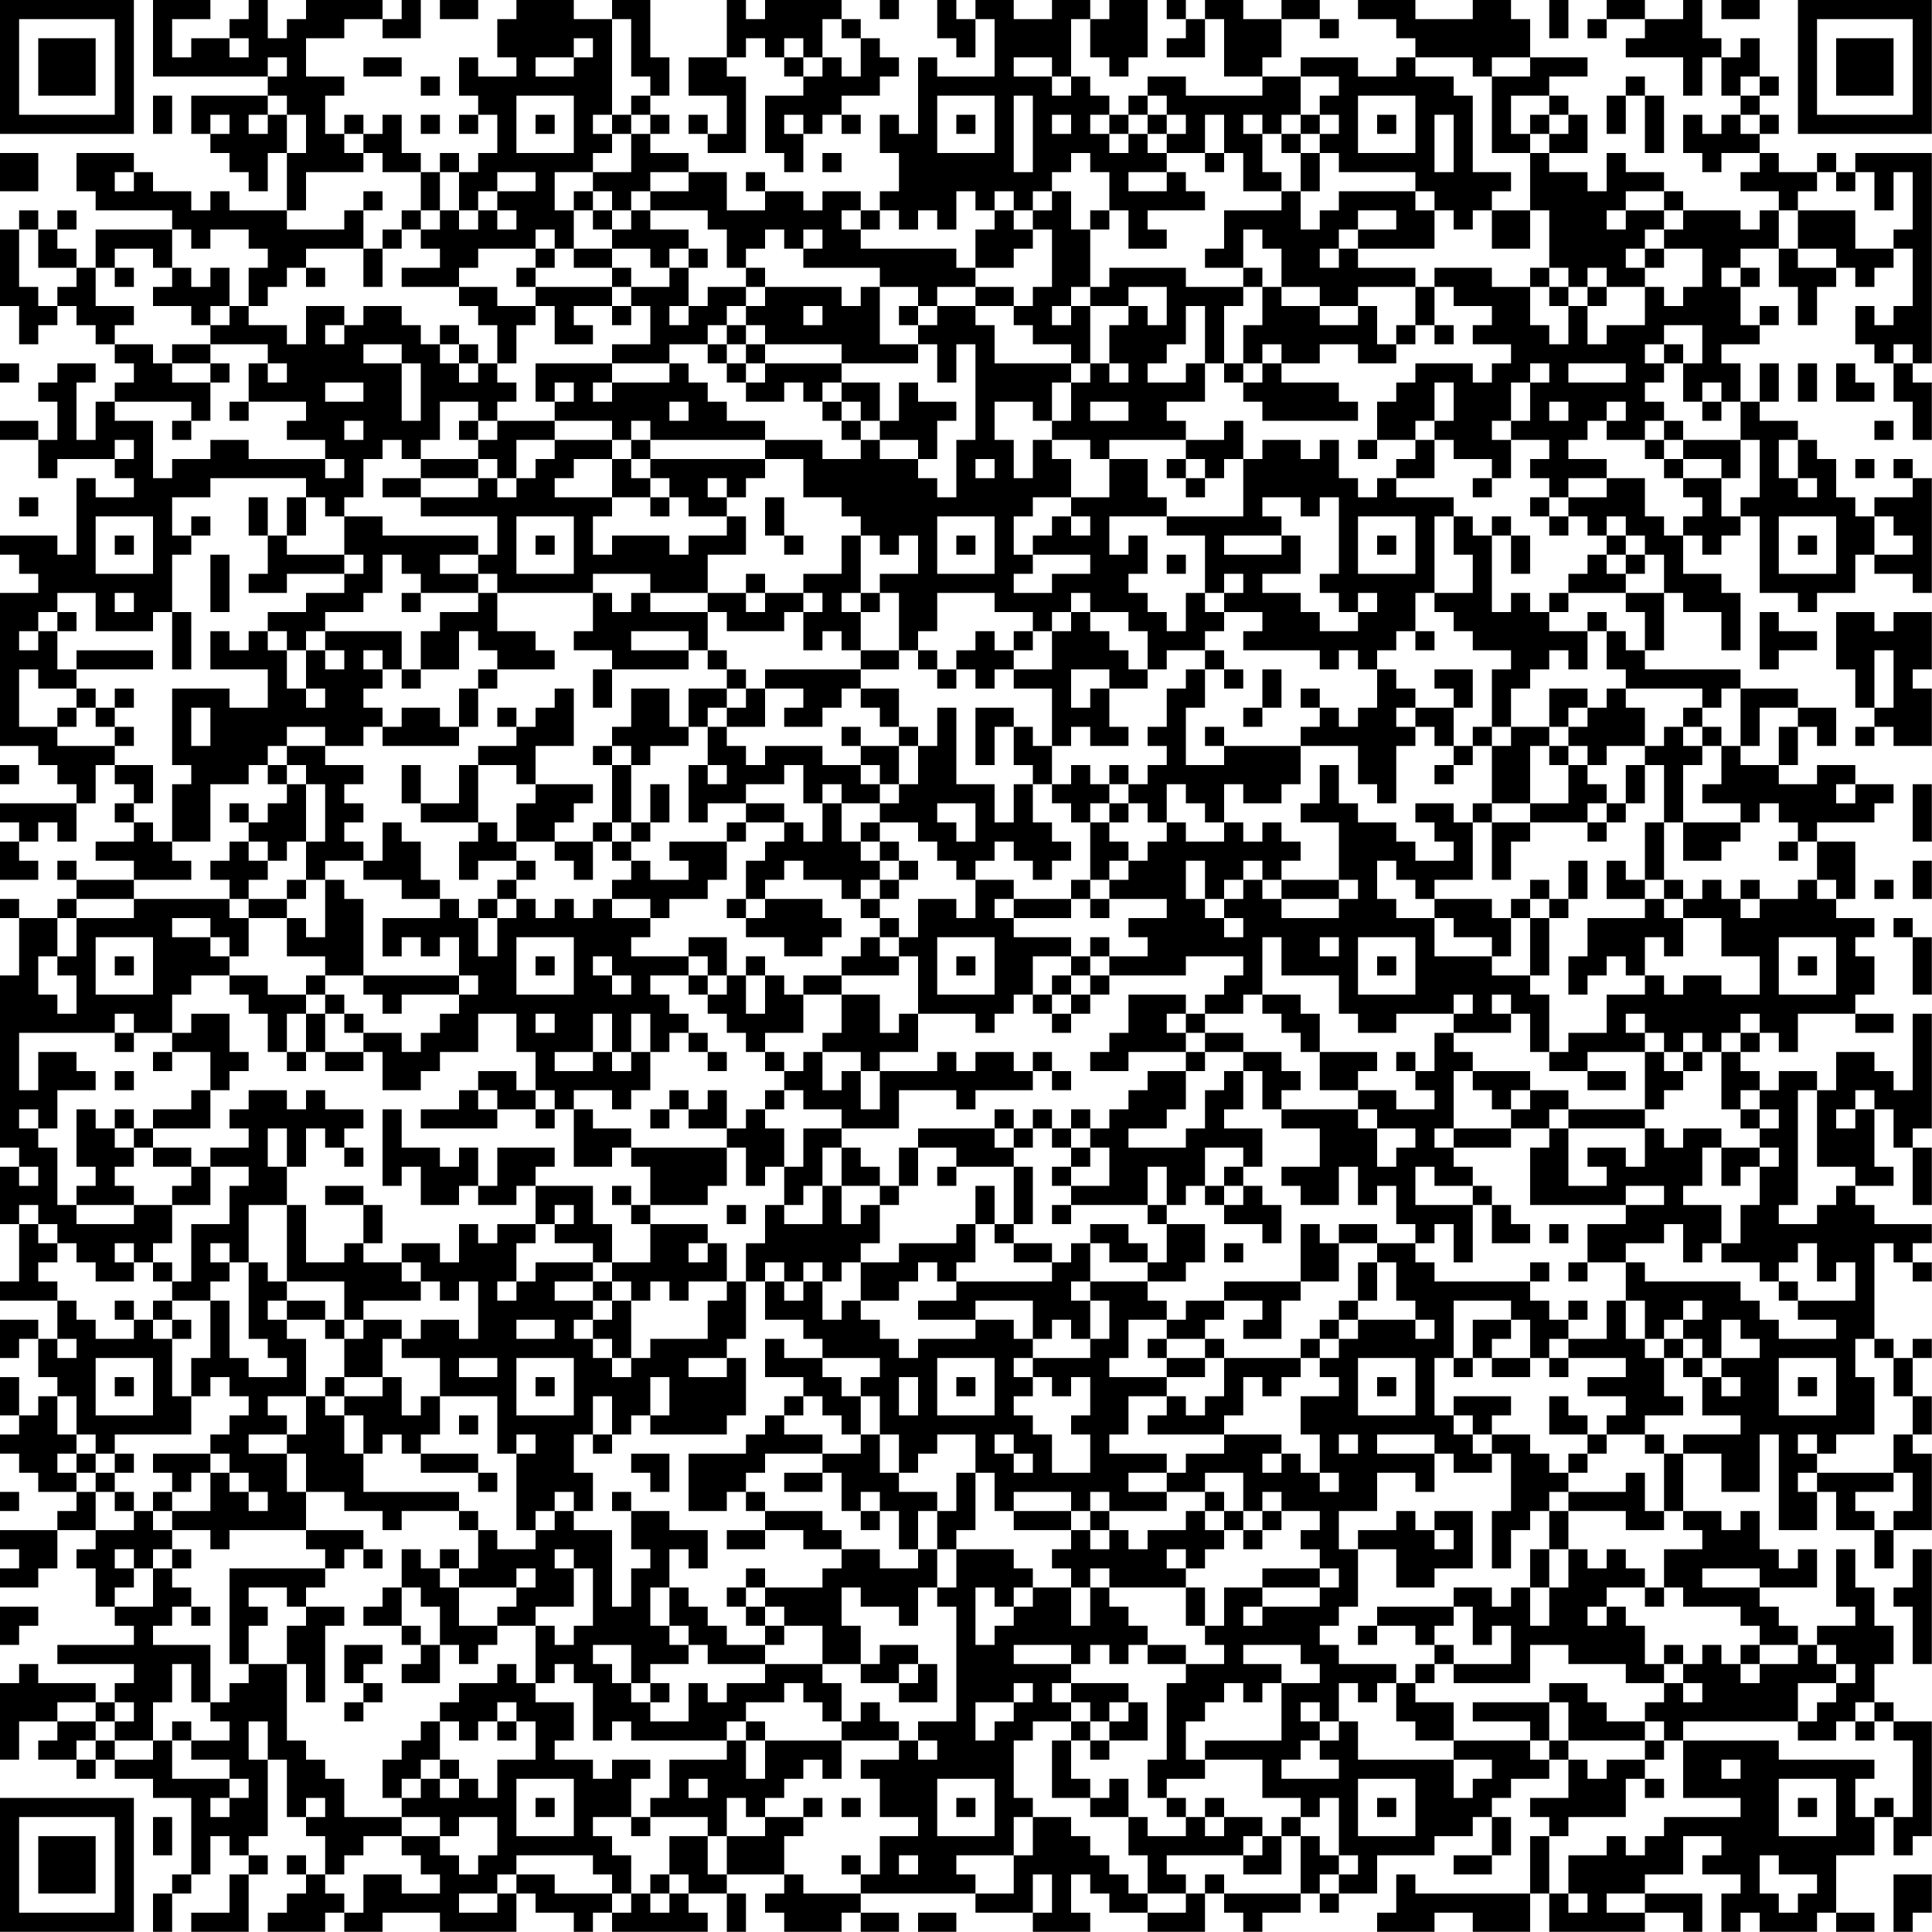 <?xml version="1.0" encoding="UTF-8"?>
<svg xmlns="http://www.w3.org/2000/svg" version="1.1" width="300" height="300" viewBox="0 0 300 300"><rect x="0" y="0" width="300" height="300" fill="#ffffff"/><g transform="scale(2.97)"><g transform="translate(0,0)"><path fill-rule="evenodd" d="M8 0L8 4L14 4L14 5L10 5L10 7L11 7L11 8L12 8L12 9L13 9L13 10L14 10L14 8L15 8L15 11L12 11L12 10L11 10L11 11L10 11L10 10L8 10L8 9L7 9L7 8L4 8L4 10L5 10L5 11L9 11L9 12L5 12L5 14L4 14L4 13L3 13L3 12L4 12L4 11L3 11L3 12L2 12L2 11L1 11L1 12L0 12L0 16L1 16L1 18L2 18L2 17L3 17L3 16L4 16L4 17L5 17L5 18L6 18L6 19L7 19L7 20L6 20L6 21L5 21L5 23L4 23L4 20L5 20L5 19L3 19L3 20L2 20L2 21L3 21L3 23L2 23L2 22L0 22L0 23L2 23L2 25L3 25L3 24L6 24L6 25L7 25L7 26L5 26L5 25L4 25L4 29L3 29L3 28L0 28L0 29L1 29L1 30L2 30L2 31L0 31L0 39L2 39L2 40L3 40L3 41L4 41L4 42L0 42L0 43L1 43L1 44L0 44L0 46L2 46L2 45L1 45L1 44L2 44L2 43L3 43L3 44L4 44L4 42L5 42L5 40L6 40L6 41L7 41L7 42L6 42L6 43L7 43L7 44L5 44L5 45L7 45L7 46L4 46L4 45L3 45L3 46L4 46L4 47L3 47L3 48L1 48L1 47L0 47L0 48L1 48L1 51L0 51L0 60L1 60L1 61L0 61L0 64L1 64L1 67L0 67L0 68L3 68L3 70L2 70L2 69L0 69L0 71L1 71L1 70L2 70L2 72L3 72L3 73L2 73L2 74L1 74L1 72L0 72L0 74L1 74L1 75L0 75L0 76L1 76L1 77L2 77L2 78L4 78L4 79L3 79L3 80L0 80L0 81L1 81L1 82L0 82L0 83L2 83L2 82L3 82L3 80L5 80L5 81L4 81L4 82L5 82L5 84L6 84L6 85L7 85L7 86L3 86L3 87L7 87L7 88L6 88L6 89L5 89L5 88L2 88L2 87L1 87L1 88L0 88L0 92L1 92L1 90L3 90L3 91L2 91L2 92L4 92L4 93L5 93L5 92L6 92L6 93L8 93L8 94L10 94L10 98L9 98L9 99L8 99L8 101L9 101L9 99L10 99L10 98L11 98L11 96L12 96L12 97L13 97L13 98L12 98L12 100L10 100L10 101L13 101L13 98L14 98L14 97L13 97L13 96L14 96L14 92L15 92L15 95L16 95L16 96L17 96L17 98L16 98L16 97L15 97L15 98L16 98L16 99L15 99L15 100L14 100L14 101L17 101L17 100L18 100L18 101L20 101L20 100L23 100L23 101L27 101L27 99L28 99L28 100L30 100L30 101L31 101L31 100L32 100L32 101L37 101L37 100L36 100L36 99L38 99L38 101L39 101L39 99L38 99L38 98L41 98L41 99L40 99L40 100L41 100L41 101L44 101L44 100L45 100L45 101L47 101L47 100L45 100L45 99L51 99L51 100L54 100L54 101L57 101L57 100L56 100L56 98L57 98L57 99L58 99L58 100L60 100L60 101L63 101L63 99L64 99L64 100L65 100L65 101L66 101L66 100L68 100L68 99L69 99L69 100L70 100L70 99L72 99L72 97L75 97L75 96L77 96L77 95L78 95L78 97L76 97L76 98L78 98L78 97L79 97L79 95L78 95L78 94L79 94L79 93L81 93L81 92L82 92L82 94L80 94L80 95L81 95L81 96L80 96L80 99L74 99L74 98L73 98L73 100L72 100L72 101L75 101L75 100L77 100L77 101L80 101L80 99L81 99L81 101L86 101L86 100L88 100L88 101L89 101L89 99L86 99L86 98L88 98L88 96L90 96L90 97L89 97L89 98L91 98L91 99L90 99L90 101L91 101L91 100L92 100L92 101L95 101L95 100L96 100L96 101L98 101L98 100L96 100L96 97L98 97L98 95L99 95L99 97L100 97L100 96L101 96L101 90L99 90L99 89L98 89L98 87L99 87L99 85L98 85L98 83L97 83L97 81L96 81L96 84L97 84L97 85L95 85L95 86L94 86L94 85L93 85L93 84L92 84L92 83L95 83L95 81L94 81L94 82L93 82L93 81L92 81L92 79L91 79L91 80L90 80L90 79L88 79L88 76L90 76L90 78L92 78L92 75L93 75L93 80L95 80L95 78L96 78L96 80L98 80L98 82L99 82L99 80L101 80L101 76L100 76L100 75L101 75L101 73L100 73L100 71L101 71L101 70L100 70L100 71L99 71L99 70L98 70L98 65L99 65L99 66L100 66L100 67L101 67L101 66L100 66L100 65L101 65L101 64L98 64L98 63L97 63L97 62L99 62L99 61L98 61L98 58L99 58L99 60L100 60L100 63L101 63L101 60L100 60L100 59L101 59L101 53L100 53L100 57L99 57L99 56L98 56L98 55L96 55L96 57L95 57L95 56L93 56L93 57L92 57L92 56L91 56L91 55L92 55L92 54L93 54L93 55L94 55L94 53L97 53L97 54L99 54L99 53L97 53L97 52L98 52L98 50L97 50L97 49L98 49L98 48L96 48L96 47L97 47L97 44L95 44L95 43L98 43L98 42L99 42L99 41L97 41L97 40L95 40L95 41L93 41L93 40L94 40L94 38L95 38L95 39L96 39L96 37L94 37L94 36L91 36L91 35L86 35L86 34L87 34L87 31L88 31L88 32L90 32L90 34L91 34L91 31L90 31L90 30L88 30L88 28L89 28L89 29L90 29L90 28L91 28L91 27L92 27L92 31L94 31L94 32L95 32L95 31L97 31L97 29L98 29L98 30L100 30L100 31L101 31L101 25L100 25L100 24L99 24L99 25L100 25L100 26L98 26L98 27L97 27L97 26L96 26L96 24L95 24L95 23L94 23L94 22L92 22L92 21L93 21L93 19L92 19L92 21L91 21L91 19L90 19L90 18L92 18L92 17L93 17L93 16L92 16L92 17L91 17L91 15L92 15L92 14L91 14L91 13L93 13L93 15L94 15L94 17L95 17L95 15L96 15L96 14L97 14L97 15L98 15L98 14L99 14L99 13L100 13L100 16L99 16L99 17L98 17L98 16L97 16L97 18L98 18L98 19L99 19L99 21L100 21L100 23L101 23L101 20L100 20L100 19L101 19L101 8L97 8L97 9L96 9L96 8L95 8L95 9L93 9L93 8L92 8L92 7L93 7L93 6L92 6L92 5L93 5L93 4L92 4L92 2L91 2L91 3L90 3L90 2L89 2L89 0L88 0L88 1L86 1L86 0L84 0L84 1L83 1L83 2L84 2L84 1L86 1L86 2L85 2L85 3L88 3L88 5L89 5L89 3L90 3L90 5L91 5L91 6L90 6L90 7L89 7L89 6L88 6L88 8L89 8L89 9L90 9L90 8L92 8L92 9L91 9L91 10L93 10L93 11L92 11L92 12L91 12L91 11L88 11L88 10L87 10L87 9L85 9L85 8L84 8L84 10L83 10L83 9L81 9L81 8L83 8L83 6L82 6L82 5L81 5L81 4L83 4L83 3L80 3L80 1L79 1L79 0L77 0L77 1L74 1L74 0L71 0L71 1L73 1L73 2L74 2L74 3L73 3L73 4L71 4L71 3L68 3L68 4L66 4L66 3L67 3L67 1L69 1L69 2L70 2L70 1L69 1L69 0L67 0L67 1L65 1L65 0L63 0L63 1L62 1L62 0L61 0L61 1L62 1L62 2L61 2L61 3L63 3L63 1L64 1L64 4L66 4L66 5L62 5L62 4L60 4L60 5L59 5L59 6L58 6L58 5L57 5L57 4L56 4L56 1L57 1L57 3L58 3L58 4L59 4L59 3L60 3L60 0L58 0L58 1L57 1L57 0L55 0L55 1L53 1L53 0L51 0L51 1L50 1L50 0L49 0L49 2L50 2L50 3L51 3L51 1L52 1L52 4L49 4L49 3L48 3L48 7L47 7L47 6L46 6L46 8L47 8L47 10L46 10L46 11L45 11L45 10L43 10L43 11L42 11L42 10L40 10L40 9L39 9L39 10L40 10L40 11L38 11L38 9L36 9L36 8L34 8L34 7L35 7L35 6L34 6L34 5L35 5L35 3L34 3L34 0L32 0L32 1L30 1L30 0L27 0L27 1L26 1L26 3L27 3L27 4L25 4L25 3L24 3L24 5L25 5L25 6L24 6L24 7L25 7L25 6L26 6L26 8L25 8L25 9L24 9L24 8L23 8L23 9L22 9L22 8L21 8L21 6L20 6L20 7L19 7L19 6L18 6L18 7L17 7L17 5L18 5L18 4L16 4L16 2L18 2L18 1L20 1L20 2L22 2L22 0L21 0L21 1L20 1L20 0L16 0L16 1L15 1L15 2L14 2L14 0L13 0L13 1L12 1L12 2L10 2L10 3L9 3L9 1L11 1L11 0ZM23 0L23 1L25 1L25 0ZM38 0L38 3L36 3L36 5L38 5L38 7L37 7L37 6L36 6L36 7L37 7L37 8L39 8L39 4L38 4L38 3L39 3L39 2L40 2L40 3L41 3L41 4L42 4L42 5L40 5L40 8L41 8L41 9L42 9L42 7L43 7L43 6L44 6L44 7L45 7L45 6L44 6L44 5L46 5L46 4L47 4L47 3L46 3L46 2L45 2L45 1L44 1L44 0L40 0L40 1L39 1L39 0ZM46 0L46 1L47 1L47 0ZM81 0L81 2L82 2L82 0ZM90 0L90 1L92 1L92 0ZM32 1L32 6L31 6L31 7L32 7L32 8L31 8L31 9L29 9L29 11L30 11L30 13L29 13L29 12L28 12L28 13L25 13L25 14L24 14L24 15L21 15L21 14L23 14L23 13L22 13L22 12L23 12L23 11L24 11L24 12L25 12L25 11L26 11L26 12L27 12L27 11L26 11L26 10L28 10L28 9L26 9L26 10L25 10L25 11L24 11L24 9L23 9L23 11L22 11L22 9L20 9L20 8L19 8L19 7L18 7L18 8L19 8L19 9L16 9L16 11L15 11L15 12L18 12L18 11L19 11L19 13L16 13L16 14L15 14L15 15L14 15L14 16L13 16L13 14L14 14L14 13L13 13L13 12L11 12L11 13L10 13L10 12L9 12L9 14L8 14L8 13L6 13L6 14L5 14L5 16L7 16L7 17L6 17L6 18L8 18L8 19L9 19L9 20L11 20L11 22L10 22L10 21L6 21L6 22L8 22L8 25L9 25L9 24L11 24L11 23L13 23L13 24L17 24L17 25L18 25L18 24L17 24L17 23L15 23L15 22L16 22L16 21L13 21L13 19L14 19L14 20L15 20L15 19L14 19L14 18L11 18L11 17L12 17L12 16L13 16L13 17L15 17L15 18L16 18L16 16L18 16L18 17L17 17L17 18L18 18L18 17L19 17L19 16L21 16L21 17L22 17L22 18L23 18L23 19L24 19L24 20L25 20L25 19L26 19L26 20L27 20L27 21L26 21L26 22L25 22L25 21L23 21L23 23L22 23L22 24L21 24L21 23L20 23L20 24L19 24L19 26L18 26L18 27L17 27L17 26L16 26L16 25L11 25L11 26L9 26L9 28L10 28L10 29L9 29L9 32L8 32L8 33L5 33L5 31L3 31L3 32L2 32L2 33L1 33L1 34L2 34L2 33L3 33L3 35L4 35L4 36L2 36L2 35L1 35L1 38L3 38L3 39L6 39L6 40L8 40L8 42L7 42L7 43L8 43L8 44L9 44L9 45L10 45L10 46L7 46L7 47L4 47L4 48L3 48L3 50L2 50L2 52L3 52L3 53L4 53L4 51L3 51L3 50L4 50L4 48L7 48L7 47L12 47L12 48L13 48L13 50L12 50L12 49L11 49L11 48L9 48L9 49L11 49L11 50L12 50L12 51L10 51L10 52L9 52L9 54L7 54L7 53L6 53L6 54L1 54L1 57L2 57L2 55L4 55L4 56L5 56L5 57L3 57L3 59L2 59L2 58L1 58L1 59L2 59L2 60L3 60L3 63L4 63L4 64L7 64L7 63L9 63L9 65L8 65L8 66L7 66L7 65L6 65L6 66L7 66L7 67L5 67L5 66L4 66L4 65L3 65L3 64L2 64L2 63L1 63L1 64L2 64L2 65L3 65L3 66L2 66L2 67L3 67L3 68L4 68L4 69L5 69L5 70L7 70L7 69L8 69L8 70L9 70L9 73L10 73L10 75L6 75L6 76L5 76L5 75L4 75L4 73L3 73L3 75L4 75L4 76L3 76L3 77L4 77L4 78L5 78L5 80L7 80L7 79L8 79L8 80L9 80L9 81L8 81L8 82L7 82L7 81L6 81L6 82L7 82L7 83L6 83L6 84L8 84L8 82L9 82L9 83L10 83L10 84L9 84L9 85L8 85L8 86L11 86L11 89L10 89L10 87L9 87L9 89L8 89L8 91L6 91L6 90L7 90L7 89L6 89L6 90L5 90L5 89L3 89L3 90L5 90L5 91L4 91L4 92L5 92L5 91L6 91L6 92L8 92L8 91L9 91L9 93L12 93L12 94L11 94L11 95L12 95L12 94L13 94L13 93L12 93L12 92L10 92L10 91L12 91L12 90L11 90L11 89L12 89L12 88L13 88L13 87L15 87L15 91L16 91L16 92L17 92L17 93L18 93L18 95L21 95L21 96L19 96L19 97L18 97L18 98L17 98L17 99L18 99L18 100L19 100L19 98L21 98L21 99L23 99L23 98L22 98L22 97L21 97L21 96L23 96L23 97L24 97L24 98L25 98L25 97L26 97L26 95L24 95L24 96L23 96L23 95L21 95L21 94L22 94L22 93L23 93L23 94L24 94L24 93L25 93L25 94L26 94L26 92L28 92L28 90L27 90L27 89L26 89L26 90L25 90L25 91L24 91L24 90L23 90L23 89L24 89L24 88L26 88L26 87L27 87L27 88L28 88L28 89L30 89L30 91L29 91L29 92L31 92L31 93L32 93L32 92L34 92L34 93L33 93L33 95L31 95L31 96L32 96L32 97L33 97L33 99L32 99L32 98L31 98L31 97L27 97L27 98L26 98L26 99L24 99L24 100L26 100L26 99L27 99L27 98L29 98L29 99L32 99L32 100L33 100L33 99L34 99L34 100L35 100L35 99L36 99L36 98L35 98L35 96L37 96L37 98L38 98L38 96L40 96L40 95L42 95L42 96L41 96L41 98L42 98L42 99L45 99L45 98L46 98L46 96L48 96L48 95L46 95L46 93L45 93L45 92L47 92L47 91L48 91L48 92L49 92L49 91L48 91L48 90L50 90L50 84L49 84L49 83L50 83L50 81L53 81L53 82L54 82L54 83L53 83L53 84L52 84L52 83L51 83L51 86L52 86L52 85L53 85L53 84L54 84L54 83L56 83L56 85L57 85L57 83L58 83L58 84L59 84L59 85L60 85L60 86L59 86L59 87L58 87L58 86L57 86L57 87L56 87L56 86L53 86L53 87L56 87L56 88L55 88L55 89L56 89L56 90L54 90L54 91L53 91L53 94L54 94L54 95L53 95L53 97L50 97L50 98L51 98L51 99L53 99L53 97L54 97L54 95L56 95L56 96L57 96L57 97L58 97L58 98L59 98L59 99L60 99L60 100L62 100L62 99L63 99L63 98L64 98L64 99L68 99L68 96L69 96L69 97L70 97L70 98L69 98L69 99L70 99L70 98L71 98L71 97L70 97L70 94L69 94L69 95L68 95L68 94L66 94L66 92L63 92L63 91L67 91L67 88L69 88L69 87L68 87L68 86L65 86L65 87L67 87L67 88L66 88L66 89L65 89L65 88L64 88L64 89L63 89L63 90L62 90L62 92L63 92L63 93L61 93L61 94L60 94L60 92L61 92L61 88L62 88L62 87L64 87L64 86L63 86L63 85L64 85L64 83L66 83L66 84L65 84L65 85L66 85L66 84L69 84L69 83L70 83L70 82L69 82L69 81L68 81L68 80L69 80L69 79L67 79L67 78L66 78L66 79L65 79L65 77L63 77L63 78L61 78L61 77L62 77L62 76L64 76L64 75L67 75L67 76L66 76L66 77L67 77L67 76L68 76L68 77L69 77L69 78L70 78L70 77L69 77L69 75L68 75L68 73L70 73L70 72L69 72L69 71L70 71L70 70L71 70L71 69L74 69L74 70L75 70L75 69L74 69L74 68L73 68L73 66L72 66L72 65L74 65L74 66L75 66L75 67L80 67L80 68L81 68L81 69L82 69L82 70L81 70L81 71L80 71L80 69L79 69L79 68L76 68L76 71L75 71L75 74L76 74L76 75L77 75L77 76L78 76L78 77L76 77L76 76L75 76L75 75L72 75L72 76L75 76L75 78L74 78L74 77L72 77L72 79L70 79L70 81L71 81L71 84L70 84L70 85L69 85L69 86L70 86L70 87L73 87L73 88L72 88L72 89L71 89L71 88L70 88L70 90L69 90L69 89L68 89L68 90L69 90L69 91L68 91L68 92L67 92L67 93L70 93L70 92L69 92L69 91L70 91L70 90L71 90L71 92L76 92L76 94L77 94L77 93L78 93L78 92L76 92L76 91L80 91L80 92L81 92L81 91L82 91L82 92L83 92L83 93L84 93L84 92L86 92L86 93L85 93L85 95L82 95L82 96L81 96L81 99L82 99L82 100L83 100L83 99L82 99L82 97L84 97L84 96L85 96L85 97L86 97L86 96L87 96L87 95L91 95L91 94L88 94L88 91L93 91L93 92L98 92L98 93L97 93L97 95L98 95L98 94L99 94L99 95L100 95L100 91L99 91L99 90L98 90L98 89L97 89L97 90L96 90L96 91L94 91L94 90L95 90L95 89L96 89L96 88L97 88L97 87L96 87L96 86L95 86L95 87L96 87L96 88L94 88L94 90L88 90L88 91L87 91L87 90L86 90L86 89L87 89L87 88L88 88L88 89L89 89L89 88L88 88L88 87L89 87L89 86L90 86L90 87L91 87L91 88L92 88L92 87L94 87L94 86L92 86L92 85L91 85L91 84L88 84L88 83L87 83L87 81L89 81L89 80L88 80L88 79L87 79L87 76L88 76L88 75L91 75L91 74L89 74L89 72L90 72L90 73L91 73L91 72L90 72L90 71L92 71L92 70L91 70L91 69L90 69L90 71L89 71L89 70L88 70L88 69L89 69L89 68L88 68L88 69L87 69L87 70L86 70L86 68L85 68L85 66L86 66L86 67L91 67L91 68L92 68L92 69L93 69L93 70L96 70L96 69L94 69L94 68L97 68L97 66L96 66L96 67L95 67L95 65L94 65L94 66L93 66L93 67L92 67L92 66L90 66L90 65L91 65L91 63L92 63L92 61L93 61L93 60L92 60L92 59L93 59L93 58L92 58L92 57L91 57L91 58L90 58L90 55L91 55L91 54L92 54L92 53L91 53L91 54L90 54L90 55L89 55L89 54L88 54L88 55L87 55L87 54L86 54L86 53L85 53L85 54L86 54L86 55L83 55L83 56L81 56L81 55L82 55L82 54L84 54L84 52L86 52L86 51L87 51L87 52L88 52L88 51L90 51L90 52L92 52L92 50L90 50L90 48L88 48L88 47L89 47L89 46L90 46L90 47L91 47L91 48L92 48L92 47L94 47L94 46L95 46L95 47L96 47L96 46L95 46L95 44L94 44L94 43L93 43L93 42L92 42L92 43L91 43L91 42L89 42L89 41L90 41L90 39L91 39L91 40L93 40L93 38L94 38L94 37L92 37L92 39L91 39L91 36L90 36L90 37L89 37L89 36L85 36L85 35L84 35L84 33L85 33L85 34L86 34L86 32L85 32L85 31L87 31L87 29L86 29L86 28L85 28L85 27L84 27L84 28L83 28L83 27L82 27L82 26L84 26L84 25L86 25L86 27L87 27L87 28L88 28L88 27L89 27L89 26L88 26L88 25L90 25L90 27L91 27L91 26L92 26L92 23L91 23L91 21L90 21L90 20L89 20L89 21L88 21L88 19L89 19L89 17L87 17L87 18L86 18L86 19L87 19L87 20L86 20L86 21L87 21L87 22L86 22L86 23L84 23L84 22L85 22L85 21L84 21L84 22L83 22L83 23L82 23L82 24L84 24L84 25L82 25L82 26L81 26L81 25L80 25L80 24L81 24L81 23L79 23L79 22L80 22L80 20L81 20L81 19L80 19L80 20L79 20L79 22L78 22L78 23L79 23L79 25L78 25L78 24L76 24L76 23L75 23L75 22L76 22L76 20L75 20L75 22L74 22L74 23L72 23L72 21L73 21L73 20L74 20L74 19L77 19L77 20L78 20L78 19L79 19L79 18L77 18L77 17L78 17L78 16L76 16L76 15L75 15L75 14L78 14L78 15L80 15L80 17L81 17L81 18L82 18L82 16L83 16L83 18L84 18L84 17L86 17L86 15L87 15L87 16L88 16L88 15L89 15L89 13L87 13L87 12L88 12L88 11L87 11L87 10L85 10L85 11L84 11L84 12L85 12L85 11L87 11L87 12L86 12L86 13L85 13L85 14L86 14L86 15L84 15L84 14L83 14L83 15L82 15L82 14L81 14L81 11L80 11L80 8L81 8L81 7L82 7L82 6L81 6L81 5L79 5L79 7L80 7L80 8L78 8L78 4L80 4L80 3L78 3L78 4L77 4L77 3L74 3L74 4L76 4L76 5L77 5L77 9L79 9L79 10L78 10L78 11L77 11L77 12L76 12L76 11L75 11L75 10L74 10L74 9L70 9L70 8L69 8L69 7L70 7L70 6L69 6L69 5L70 5L70 4L68 4L68 6L67 6L67 7L66 7L66 6L65 6L65 7L66 7L66 9L67 9L67 10L65 10L65 8L64 8L64 6L63 6L63 8L61 8L61 7L62 7L62 6L61 6L61 5L60 5L60 6L59 6L59 7L58 7L58 6L57 6L57 7L58 7L58 8L59 8L59 7L60 7L60 8L61 8L61 9L59 9L59 10L61 10L61 9L62 9L62 10L63 10L63 11L60 11L60 12L61 12L61 13L59 13L59 11L58 11L58 9L57 9L57 8L56 8L56 9L55 9L55 10L54 10L54 11L53 11L53 10L52 10L52 11L51 11L51 10L50 10L50 12L49 12L49 11L48 11L48 12L47 12L47 11L46 11L46 12L45 12L45 11L44 11L44 12L45 12L45 13L50 13L50 14L51 14L51 15L49 15L49 16L48 16L48 15L46 15L46 14L42 14L42 13L43 13L43 12L42 12L42 13L41 13L41 12L40 12L40 13L39 13L39 14L38 14L38 12L37 12L37 11L34 11L34 10L36 10L36 9L34 9L34 10L33 10L33 11L32 11L32 10L31 10L31 9L33 9L33 7L34 7L34 6L33 6L33 5L34 5L34 4L33 4L33 1ZM43 1L43 3L42 3L42 2L41 2L41 3L42 3L42 4L43 4L43 3L44 3L44 4L45 4L45 2L44 2L44 1ZM12 2L12 3L13 3L13 2ZM30 2L30 3L28 3L28 4L30 4L30 3L31 3L31 2ZM14 3L14 4L15 4L15 3ZM19 3L19 4L21 4L21 3ZM53 3L53 4L55 4L55 5L56 5L56 4L55 4L55 3ZM22 4L22 5L23 5L23 4ZM85 4L85 5L84 5L84 7L85 7L85 5L86 5L86 8L87 8L87 5L86 5L86 4ZM91 4L91 5L92 5L92 4ZM8 5L8 7L9 7L9 5ZM14 5L14 6L13 6L13 7L14 7L14 6L15 6L15 8L16 8L16 6L15 6L15 5ZM27 5L27 8L30 8L30 5ZM49 5L49 8L52 8L52 5ZM53 5L53 9L54 9L54 5ZM71 5L71 8L74 8L74 5ZM11 6L11 7L12 7L12 6ZM22 6L22 7L23 7L23 6ZM28 6L28 7L29 7L29 6ZM32 6L32 7L33 7L33 6ZM41 6L41 7L42 7L42 6ZM50 6L50 7L51 7L51 6ZM55 6L55 7L56 7L56 6ZM60 6L60 7L61 7L61 6ZM68 6L68 7L67 7L67 8L68 8L68 10L67 10L67 11L64 11L64 13L63 13L63 14L65 14L65 15L62 15L62 14L58 14L58 15L57 15L57 12L58 12L58 11L57 11L57 12L56 12L56 10L55 10L55 11L54 11L54 12L53 12L53 11L52 11L52 12L51 12L51 14L53 14L53 13L54 13L54 12L55 12L55 15L54 15L54 16L53 16L53 15L51 15L51 16L49 16L49 17L48 17L48 16L47 16L47 17L48 17L48 18L46 18L46 15L45 15L45 16L44 16L44 15L40 15L40 14L39 14L39 15L37 15L37 16L36 16L36 14L37 14L37 13L36 13L36 12L34 12L34 11L33 11L33 12L32 12L32 11L31 11L31 10L30 10L30 11L31 11L31 12L32 12L32 13L30 13L30 14L32 14L32 15L28 15L28 14L29 14L29 13L28 13L28 14L27 14L27 15L28 15L28 16L26 16L26 15L24 15L24 16L25 16L25 17L26 17L26 19L27 19L27 17L28 17L28 16L29 16L29 18L31 18L31 17L30 17L30 16L32 16L32 17L33 17L33 16L34 16L34 18L32 18L32 19L28 19L28 21L29 21L29 22L26 22L26 23L25 23L25 22L24 22L24 23L25 23L25 24L22 24L22 25L20 25L20 26L22 26L22 27L26 27L26 29L25 29L25 28L20 28L20 27L18 27L18 29L15 29L15 28L16 28L16 26L15 26L15 28L14 28L14 26L13 26L13 28L14 28L14 30L13 30L13 31L15 31L15 30L18 30L18 31L16 31L16 32L14 32L14 33L13 33L13 34L12 34L12 33L11 33L11 35L14 35L14 37L12 37L12 36L9 36L9 40L10 40L10 41L9 41L9 44L11 44L11 41L13 41L13 40L14 40L14 41L15 41L15 42L14 42L14 43L13 43L13 42L12 42L12 43L13 43L13 44L12 44L12 45L11 45L11 46L12 46L12 47L13 47L13 48L15 48L15 50L17 50L17 51L16 51L16 52L14 52L14 51L12 51L12 52L13 52L13 53L14 53L14 55L15 55L15 56L16 56L16 55L17 55L17 56L19 56L19 55L20 55L20 57L22 57L22 56L23 56L23 55L25 55L25 53L27 53L27 55L28 55L28 57L27 57L27 56L25 56L25 57L24 57L24 58L22 58L22 59L26 59L26 58L28 58L28 59L29 59L29 58L30 58L30 61L32 61L32 60L33 60L33 61L34 61L34 63L33 63L33 62L32 62L32 63L33 63L33 64L34 64L34 66L32 66L32 64L31 64L31 62L28 62L28 61L29 61L29 60L26 60L26 62L25 62L25 60L24 60L24 61L23 61L23 60L21 60L21 58L20 58L20 62L21 62L21 61L22 61L22 63L24 63L24 62L25 62L25 63L27 63L27 62L28 62L28 64L26 64L26 65L25 65L25 64L24 64L24 66L23 66L23 65L21 65L21 66L19 66L19 65L20 65L20 63L19 63L19 62L17 62L17 63L19 63L19 65L18 65L18 66L16 66L16 63L15 63L15 61L16 61L16 59L17 59L17 60L18 60L18 61L19 61L19 60L18 60L18 59L19 59L19 58L17 58L17 57L16 57L16 58L15 58L15 57L13 57L13 58L12 58L12 59L13 59L13 60L11 60L11 61L10 61L10 60L8 60L8 59L11 59L11 57L12 57L12 56L13 56L13 55L12 55L12 53L10 53L10 54L9 54L9 55L8 55L8 56L9 56L9 55L11 55L11 57L10 57L10 58L8 58L8 59L7 59L7 58L6 58L6 59L5 59L5 58L4 58L4 61L5 61L5 62L4 62L4 63L7 63L7 62L6 62L6 61L7 61L7 60L8 60L8 61L10 61L10 62L9 62L9 63L11 63L11 61L13 61L13 62L12 62L12 64L10 64L10 67L9 67L9 66L8 66L8 67L9 67L9 68L8 68L8 69L9 69L9 70L10 70L10 69L9 69L9 68L11 68L11 71L10 71L10 73L11 73L11 72L12 72L12 73L13 73L13 74L12 74L12 75L11 75L11 76L8 76L8 77L9 77L9 78L8 78L8 79L9 79L9 80L11 80L11 81L12 81L12 80L16 80L16 81L17 81L17 82L12 82L12 87L13 87L13 85L14 85L14 84L13 84L13 83L15 83L15 84L16 84L16 85L15 85L15 87L16 87L16 89L17 89L17 85L18 85L18 84L16 84L16 83L17 83L17 82L18 82L18 81L19 81L19 82L20 82L20 81L19 81L19 80L16 80L16 78L18 78L18 79L20 79L20 80L21 80L21 79L24 79L24 80L25 80L25 82L24 82L24 81L23 81L23 82L22 82L22 81L21 81L21 83L20 83L20 84L19 84L19 85L21 85L21 86L22 86L22 87L21 87L21 88L23 88L23 86L24 86L24 87L25 87L25 86L26 86L26 85L28 85L28 88L29 88L29 87L30 87L30 88L31 88L31 91L32 91L32 90L33 90L33 91L38 91L38 92L35 92L35 94L34 94L34 95L33 95L33 96L34 96L34 95L37 95L37 96L38 96L38 94L39 94L39 95L40 95L40 94L41 94L41 93L42 93L42 92L43 92L43 93L44 93L44 91L47 91L47 90L46 90L46 89L45 89L45 90L44 90L44 88L43 88L43 87L45 87L45 88L47 88L47 89L49 89L49 87L48 87L48 86L46 86L46 87L45 87L45 85L44 85L44 83L45 83L45 84L47 84L47 85L48 85L48 83L49 83L49 81L50 81L50 80L51 80L51 77L52 77L52 79L53 79L53 80L56 80L56 81L55 81L55 82L56 82L56 83L57 83L57 82L58 82L58 83L62 83L62 85L63 85L63 83L62 83L62 82L63 82L63 81L64 81L64 80L65 80L65 81L66 81L66 80L67 80L67 79L66 79L66 80L65 80L65 79L64 79L64 78L63 78L63 79L62 79L62 80L60 80L60 81L59 81L59 80L58 80L58 79L61 79L61 78L59 78L59 77L61 77L61 76L58 76L58 75L59 75L59 73L61 73L61 74L60 74L60 75L64 75L64 74L65 74L65 72L66 72L66 73L67 73L67 72L68 72L68 71L69 71L69 70L70 70L70 69L71 69L71 68L72 68L72 66L71 66L71 68L70 68L70 69L69 69L69 70L68 70L68 71L64 71L64 70L63 70L63 69L64 69L64 68L66 68L66 69L65 69L65 70L67 70L67 68L68 68L68 67L70 67L70 65L72 65L72 64L70 64L70 65L69 65L69 64L68 64L68 67L64 67L64 68L62 68L62 69L61 69L61 68L60 68L60 67L62 67L62 66L63 66L63 64L61 64L61 63L62 63L62 62L63 62L63 63L64 63L64 64L66 64L66 65L67 65L67 63L66 63L66 62L65 62L65 61L66 61L66 59L64 59L64 58L65 58L65 56L66 56L66 58L67 58L67 59L69 59L69 61L67 61L67 62L68 62L68 63L70 63L70 61L71 61L71 63L72 63L72 62L73 62L73 64L74 64L74 65L75 65L75 64L76 64L76 66L77 66L77 63L78 63L78 65L80 65L80 64L79 64L79 63L78 63L78 62L77 62L77 61L76 61L76 60L79 60L79 59L81 59L81 60L80 60L80 63L85 63L85 64L83 64L83 66L82 66L82 67L83 67L83 66L85 66L85 65L87 65L87 64L88 64L88 66L89 66L89 65L90 65L90 63L88 63L88 62L89 62L89 60L90 60L90 62L91 62L91 61L92 61L92 60L90 60L90 59L88 59L88 60L87 60L87 59L86 59L86 58L87 58L87 57L88 57L88 56L89 56L89 55L88 55L88 56L87 56L87 55L86 55L86 58L82 58L82 57L80 57L80 56L77 56L77 55L76 55L76 54L79 54L79 53L80 53L80 55L81 55L81 52L80 52L80 51L81 51L81 48L82 48L82 47L83 47L83 45L82 45L82 47L81 47L81 46L80 46L80 47L79 47L79 48L78 48L78 47L75 47L75 46L77 46L77 43L78 43L78 46L79 46L79 44L80 44L80 43L83 43L83 44L84 44L84 43L85 43L85 42L86 42L86 40L87 40L87 43L86 43L86 46L85 46L85 45L84 45L84 47L86 47L86 48L83 48L83 50L82 50L82 52L83 52L83 51L84 51L84 50L85 50L85 51L86 51L86 49L87 49L87 50L88 50L88 48L87 48L87 47L88 47L88 46L87 46L87 43L88 43L88 45L90 45L90 44L91 44L91 43L88 43L88 40L89 40L89 39L90 39L90 38L89 38L89 37L88 37L88 38L87 38L87 39L86 39L86 37L85 37L85 36L84 36L84 37L83 37L83 36L81 36L81 38L79 38L79 36L80 36L80 35L81 35L81 34L82 34L82 35L83 35L83 33L84 33L84 32L83 32L83 33L81 33L81 32L82 32L82 31L85 31L85 30L86 30L86 29L85 29L85 28L84 28L84 29L83 29L83 30L82 30L82 31L81 31L81 32L80 32L80 31L79 31L79 32L78 32L78 28L79 28L79 30L80 30L80 28L79 28L79 27L78 27L78 28L77 28L77 27L76 27L76 26L73 26L73 25L75 25L75 23L74 23L74 24L73 24L73 25L72 25L72 26L71 26L71 25L70 25L70 23L69 23L69 24L68 24L68 23L66 23L66 24L65 24L65 22L64 22L64 23L62 23L62 22L61 22L61 21L63 21L63 19L64 19L64 20L65 20L65 21L66 21L66 22L71 22L71 21L70 21L70 20L67 20L67 19L69 19L69 18L71 18L71 19L73 19L73 18L74 18L74 17L75 17L75 18L76 18L76 17L75 17L75 15L74 15L74 14L71 14L71 13L75 13L75 11L74 11L74 10L70 10L70 11L69 11L69 12L68 12L68 10L69 10L69 8L68 8L68 7L69 7L69 6ZM72 6L72 7L73 7L73 6ZM75 6L75 9L76 9L76 6ZM80 6L80 7L81 7L81 6ZM91 6L91 7L92 7L92 6ZM0 8L0 10L2 10L2 8ZM43 8L43 9L44 9L44 8ZM63 8L63 9L64 9L64 8ZM6 9L6 10L7 10L7 9ZM95 9L95 10L94 10L94 11L93 11L93 13L94 13L94 14L96 14L96 13L94 13L94 11L97 11L97 13L99 13L99 12L100 12L100 9L99 9L99 11L98 11L98 9L97 9L97 10L96 10L96 9ZM19 10L19 11L20 11L20 10ZM21 11L21 12L20 12L20 13L19 13L19 15L20 15L20 13L21 13L21 12L22 12L22 11ZM71 11L71 12L70 12L70 13L69 13L69 14L70 14L70 13L71 13L71 12L73 12L73 11ZM78 11L78 13L80 13L80 11ZM1 12L1 15L2 15L2 16L3 16L3 15L4 15L4 14L2 14L2 12ZM65 12L65 14L66 14L66 15L65 15L65 16L64 16L64 19L65 19L65 20L66 20L66 19L67 19L67 18L66 18L66 19L65 19L65 17L66 17L66 15L67 15L67 16L69 16L69 17L71 17L71 16L72 16L72 18L73 18L73 17L74 17L74 15L71 15L71 16L69 16L69 15L67 15L67 13L66 13L66 12ZM32 13L32 14L33 14L33 15L32 15L32 16L33 16L33 15L35 15L35 14L36 14L36 13L35 13L35 14L34 14L34 13ZM86 13L86 14L87 14L87 13ZM6 14L6 15L7 15L7 14ZM9 14L9 15L8 15L8 16L10 16L10 17L11 17L11 16L12 16L12 14L11 14L11 15L10 15L10 14ZM16 14L16 15L17 15L17 14ZM80 14L80 15L81 15L81 16L82 16L82 15L81 15L81 14ZM90 14L90 15L91 15L91 14ZM39 15L39 16L38 16L38 17L37 17L37 18L35 18L35 19L32 19L32 20L31 20L31 21L32 21L32 20L35 20L35 19L36 19L36 20L37 20L37 21L38 21L38 22L40 22L40 23L34 23L34 22L33 22L33 23L32 23L32 22L29 22L29 23L27 23L27 25L26 25L26 24L25 24L25 25L22 25L22 26L25 26L25 25L26 25L26 26L27 26L27 25L28 25L28 24L29 24L29 23L32 23L32 24L30 24L30 25L29 25L29 26L32 26L32 27L31 27L31 29L32 29L32 28L35 28L35 29L36 29L36 28L38 28L38 27L39 27L39 29L37 29L37 31L34 31L34 30L31 30L31 31L26 31L26 30L25 30L25 29L23 29L23 30L25 30L25 31L22 31L22 30L21 30L21 29L20 29L20 31L19 31L19 32L17 32L17 33L16 33L16 34L15 34L15 33L14 33L14 34L15 34L15 36L16 36L16 37L17 37L17 36L16 36L16 34L17 34L17 35L18 35L18 34L17 34L17 33L21 33L21 35L20 35L20 34L19 34L19 35L20 35L20 36L19 36L19 37L20 37L20 38L19 38L19 39L17 39L17 38L15 38L15 39L14 39L14 40L15 40L15 41L16 41L16 44L15 44L15 45L14 45L14 44L13 44L13 45L14 45L14 46L13 46L13 47L15 47L15 48L16 48L16 49L17 49L17 46L18 46L18 47L19 47L19 51L17 51L17 52L16 52L16 53L15 53L15 55L16 55L16 53L17 53L17 55L19 55L19 54L21 54L21 55L22 55L22 54L23 54L23 53L24 53L24 52L25 52L25 51L24 51L24 49L23 49L23 50L22 50L22 49L21 49L21 50L20 50L20 48L23 48L23 47L24 47L24 48L25 48L25 50L26 50L26 48L27 48L27 47L28 47L28 48L29 48L29 47L30 47L30 48L31 48L31 47L32 47L32 48L34 48L34 49L33 49L33 50L36 50L36 51L34 51L34 52L35 52L35 53L36 53L36 54L35 54L35 55L34 55L34 53L33 53L33 55L32 55L32 53L31 53L31 55L29 55L29 56L31 56L31 55L32 55L32 56L33 56L33 55L34 55L34 57L33 57L33 58L32 58L32 57L30 57L30 58L31 58L31 59L33 59L33 60L38 60L38 62L37 62L37 63L34 63L34 64L37 64L37 65L36 65L36 66L37 66L37 65L38 65L38 67L36 67L36 68L35 68L35 67L34 67L34 68L33 68L33 67L32 67L32 66L31 66L31 65L29 65L29 64L30 64L30 63L29 63L29 64L28 64L28 65L27 65L27 67L26 67L26 68L27 68L27 67L28 67L28 66L31 66L31 67L29 67L29 68L31 68L31 69L30 69L30 70L31 70L31 71L32 71L32 72L33 72L33 71L34 71L34 70L37 70L37 68L38 68L38 67L39 67L39 70L38 70L38 71L36 71L36 72L38 72L38 71L39 71L39 74L38 74L38 75L34 75L34 74L35 74L35 72L34 72L34 74L33 74L33 75L32 75L32 73L31 73L31 75L30 75L30 77L31 77L31 79L30 79L30 78L29 78L29 79L28 79L28 80L27 80L27 76L28 76L28 75L27 75L27 76L26 76L26 73L23 73L23 71L21 71L21 70L22 70L22 69L24 69L24 70L25 70L25 67L24 67L24 68L23 68L23 67L22 67L22 66L21 66L21 67L22 67L22 68L19 68L19 69L18 69L18 67L15 67L15 63L13 63L13 66L12 66L12 65L11 65L11 66L12 66L12 67L11 67L11 68L12 68L12 71L13 71L13 72L15 72L15 71L14 71L14 70L13 70L13 66L14 66L14 67L15 67L15 68L14 68L14 69L15 69L15 70L16 70L16 73L14 73L14 74L15 74L15 75L13 75L13 76L15 76L15 78L16 78L16 76L15 76L15 75L16 75L16 73L17 73L17 74L18 74L18 76L19 76L19 78L24 78L24 79L25 79L25 80L26 80L26 81L28 81L28 80L29 80L29 79L30 79L30 80L32 80L32 84L33 84L33 82L34 82L34 81L33 81L33 79L35 79L35 80L37 80L37 82L36 82L36 81L35 81L35 83L34 83L34 85L35 85L35 86L36 86L36 87L34 87L34 88L33 88L33 86L31 86L31 87L32 87L32 88L33 88L33 89L34 89L34 90L36 90L36 88L37 88L37 89L38 89L38 88L40 88L40 87L43 87L43 85L41 85L41 84L40 84L40 83L43 83L43 82L44 82L44 81L46 81L46 82L48 82L48 81L49 81L49 79L50 79L50 77L51 77L51 75L49 75L49 76L48 76L48 77L47 77L47 75L46 75L46 73L45 73L45 72L46 72L46 71L43 71L43 70L42 70L42 69L40 69L40 67L41 67L41 68L42 68L42 67L43 67L43 69L44 69L44 68L45 68L45 69L46 69L46 70L47 70L47 71L48 71L48 70L51 70L51 69L53 69L53 70L54 70L54 71L53 71L53 72L54 72L54 73L53 73L53 74L54 74L54 75L55 75L55 77L57 77L57 75L56 75L56 74L57 74L57 72L56 72L56 73L55 73L55 72L54 72L54 71L57 71L57 70L58 70L58 68L57 68L57 67L60 67L60 66L61 66L61 64L60 64L60 63L61 63L61 61L60 61L60 63L56 63L56 62L58 62L58 60L57 60L57 59L58 59L58 58L59 58L59 57L60 57L60 56L62 56L62 58L61 58L61 59L59 59L59 60L62 60L62 59L63 59L63 57L64 57L64 56L65 56L65 55L67 55L67 56L68 56L68 57L67 57L67 58L71 58L71 59L72 59L72 61L73 61L73 60L74 60L74 59L72 59L72 58L71 58L71 57L73 57L73 58L75 58L75 57L74 57L74 56L75 56L75 54L76 54L76 53L77 53L77 52L76 52L76 53L73 53L73 54L71 54L71 53L70 53L70 51L67 51L67 49L66 49L66 52L65 52L65 53L63 53L63 52L64 52L64 51L65 51L65 50L62 50L62 51L58 51L58 50L60 50L60 49L59 49L59 48L61 48L61 47L58 47L58 46L59 46L59 45L60 45L60 44L61 44L61 43L62 43L62 44L64 44L64 43L65 43L65 44L66 44L66 43L67 43L67 44L68 44L68 45L67 45L67 46L66 46L66 45L65 45L65 46L64 46L64 47L63 47L63 45L62 45L62 47L63 47L63 48L64 48L64 49L65 49L65 48L64 48L64 47L65 47L65 46L66 46L66 47L67 47L67 48L70 48L70 47L71 47L71 46L70 46L70 43L68 43L68 42L69 42L69 40L70 40L70 42L71 42L71 43L73 43L73 44L74 44L74 45L76 45L76 44L75 44L75 43L74 43L74 42L76 42L76 43L77 43L77 42L78 42L78 43L80 43L80 42L82 42L82 40L83 40L83 41L84 41L84 42L83 42L83 43L84 43L84 42L85 42L85 40L86 40L86 39L84 39L84 40L83 40L83 39L82 39L82 38L83 38L83 37L82 37L82 38L81 38L81 39L80 39L80 42L78 42L78 39L79 39L79 38L78 38L78 35L79 35L79 34L77 34L77 33L76 33L76 32L75 32L75 31L77 31L77 29L76 29L76 27L75 27L75 31L74 31L74 33L73 33L73 34L72 34L72 35L71 35L71 34L70 34L70 35L69 35L69 34L65 34L65 33L66 33L66 32L64 32L64 31L65 31L65 30L64 30L64 31L63 31L63 28L61 28L61 27L65 27L65 24L64 24L64 25L63 25L63 24L62 24L62 23L58 23L58 24L57 24L57 23L55 23L55 22L56 22L56 20L57 20L57 19L58 19L58 20L59 20L59 19L58 19L58 17L59 17L59 16L60 16L60 17L61 17L61 15L59 15L59 16L57 16L57 15L56 15L56 16L55 16L55 17L56 17L56 16L57 16L57 19L56 19L56 18L54 18L54 17L53 17L53 16L51 16L51 17L52 17L52 19L56 19L56 20L55 20L55 22L54 22L54 21L52 21L52 23L53 23L53 25L54 25L54 23L55 23L55 24L56 24L56 26L54 26L54 27L53 27L53 29L54 29L54 30L53 30L53 31L55 31L55 30L57 30L57 29L54 29L54 28L55 28L55 27L56 27L56 28L57 28L57 27L56 27L56 26L58 26L58 24L60 24L60 26L61 26L61 27L58 27L58 29L59 29L59 28L60 28L60 30L59 30L59 31L60 31L60 32L61 32L61 33L62 33L62 31L63 31L63 32L64 32L64 33L63 33L63 34L61 34L61 35L60 35L60 33L59 33L59 32L57 32L57 31L56 31L56 32L55 32L55 33L54 33L54 32L52 32L52 31L49 31L49 33L48 33L48 34L47 34L47 31L46 31L46 30L48 30L48 28L47 28L47 29L46 29L46 28L45 28L45 27L44 27L44 26L42 26L42 24L40 24L40 23L43 23L43 24L45 24L45 23L46 23L46 24L48 24L48 25L49 25L49 26L50 26L50 23L51 23L51 18L50 18L50 20L49 20L49 18L48 18L48 19L44 19L44 18L40 18L40 17L39 17L39 16L40 16L40 15ZM83 15L83 16L84 16L84 15ZM35 16L35 17L36 17L36 16ZM42 16L42 17L43 17L43 16ZM62 16L62 18L61 18L61 19L60 19L60 20L62 20L62 19L63 19L63 16ZM23 17L23 18L24 18L24 19L25 19L25 18L24 18L24 17ZM38 17L38 18L37 18L37 19L38 19L38 20L39 20L39 21L41 21L41 20L42 20L42 21L43 21L43 22L44 22L44 23L45 23L45 22L46 22L46 23L48 23L48 24L49 24L49 22L50 22L50 21L48 21L48 20L47 20L47 22L46 22L46 20L44 20L44 19L40 19L40 18L39 18L39 17ZM9 18L9 19L11 19L11 20L12 20L12 19L11 19L11 18ZM19 18L19 19L21 19L21 22L22 22L22 19L21 19L21 18ZM38 18L38 19L39 19L39 20L40 20L40 19L39 19L39 18ZM87 18L87 19L88 19L88 18ZM99 18L99 19L100 19L100 18ZM0 19L0 20L1 20L1 19ZM82 19L82 20L85 20L85 19ZM94 19L94 21L95 21L95 19ZM96 19L96 21L98 21L98 20L97 20L97 19ZM17 20L17 21L19 21L19 20ZM29 20L29 21L30 21L30 20ZM43 20L43 21L44 21L44 22L45 22L45 21L44 21L44 20ZM12 21L12 22L13 22L13 21ZM35 21L35 22L36 22L36 21ZM57 21L57 22L59 22L59 21ZM81 21L81 22L82 22L82 21ZM89 21L89 22L90 22L90 21ZM9 22L9 23L10 23L10 22ZM18 22L18 23L19 23L19 22ZM87 22L87 23L86 23L86 24L87 24L87 25L88 25L88 24L90 24L90 25L91 25L91 23L88 23L88 22ZM98 22L98 23L99 23L99 22ZM6 23L6 24L7 24L7 23ZM33 23L33 24L32 24L32 26L34 26L34 27L35 27L35 26L36 26L36 27L38 27L38 26L39 26L39 25L40 25L40 24L34 24L34 23ZM71 23L71 24L72 24L72 23ZM87 23L87 24L88 24L88 23ZM93 23L93 25L94 25L94 26L95 26L95 25L94 25L94 23ZM33 24L33 25L34 25L34 26L35 26L35 25L34 25L34 24ZM51 24L51 25L52 25L52 24ZM61 24L61 25L62 25L62 26L63 26L63 25L62 25L62 24ZM97 24L97 25L98 25L98 24ZM37 25L37 26L38 26L38 25ZM77 25L77 26L78 26L78 25ZM1 26L1 27L2 27L2 26ZM40 26L40 28L41 28L41 29L42 29L42 28L41 28L41 26ZM66 26L66 27L67 27L67 28L64 28L64 29L67 29L67 28L68 28L68 30L66 30L66 31L68 31L68 32L69 32L69 33L71 33L71 32L72 32L72 31L71 31L71 32L70 32L70 31L69 31L69 30L70 30L70 26L69 26L69 27L68 27L68 26ZM80 26L80 27L81 27L81 28L82 28L82 27L81 27L81 26ZM5 27L5 30L8 30L8 27ZM10 27L10 28L11 28L11 27ZM27 27L27 30L30 30L30 27ZM49 27L49 30L52 30L52 27ZM71 27L71 30L74 30L74 27ZM93 27L93 30L96 30L96 27ZM98 27L98 29L100 29L100 28L99 28L99 27ZM6 28L6 29L7 29L7 28ZM28 28L28 29L29 29L29 28ZM44 28L44 30L42 30L42 31L40 31L40 30L39 30L39 31L37 31L37 32L34 32L34 31L33 31L33 32L32 32L32 31L31 31L31 33L30 33L30 34L32 34L32 35L31 35L31 37L32 37L32 35L36 35L36 34L37 34L37 35L38 35L38 36L36 36L36 38L35 38L35 36L33 36L33 38L32 38L32 39L31 39L31 40L32 40L32 43L31 43L31 44L29 44L29 43L30 43L30 42L31 42L31 41L28 41L28 39L30 39L30 36L29 36L29 37L28 37L28 38L27 38L27 37L26 37L26 38L27 38L27 39L25 39L25 40L24 40L24 42L22 42L22 40L21 40L21 42L22 42L22 43L25 43L25 44L24 44L24 46L25 46L25 45L27 45L27 46L26 46L26 47L25 47L25 48L26 48L26 47L27 47L27 46L28 46L28 45L27 45L27 44L29 44L29 45L30 45L30 46L31 46L31 44L32 44L32 45L33 45L33 46L32 46L32 47L34 47L34 48L35 48L35 47L37 47L37 46L38 46L38 44L39 44L39 43L41 43L41 44L40 44L40 45L39 45L39 47L38 47L38 48L39 48L39 49L41 49L41 50L43 50L43 49L44 49L44 48L43 48L43 47L40 47L40 46L41 46L41 45L42 45L42 46L44 46L44 47L45 47L45 48L46 48L46 49L45 49L45 50L44 50L44 51L42 51L42 52L41 52L41 51L40 51L40 50L39 50L39 51L38 51L38 49L36 49L36 50L37 50L37 51L36 51L36 52L37 52L37 53L38 53L38 54L39 54L39 55L40 55L40 56L41 56L41 57L40 57L40 58L39 58L39 59L38 59L38 57L37 57L37 58L36 58L36 57L35 57L35 58L34 58L34 59L35 59L35 58L36 58L36 59L38 59L38 60L39 60L39 62L40 62L40 61L41 61L41 63L40 63L40 65L39 65L39 67L40 67L40 66L41 66L41 67L42 67L42 66L43 66L43 67L44 67L44 66L45 66L45 68L47 68L47 67L48 67L48 66L49 66L49 67L50 67L50 68L48 68L48 69L51 69L51 68L54 68L54 70L55 70L55 69L56 69L56 70L57 70L57 68L56 68L56 67L57 67L57 65L58 65L58 66L60 66L60 65L59 65L59 64L57 64L57 65L56 65L56 66L55 66L55 65L53 65L53 64L54 64L54 61L53 61L53 60L54 60L54 59L55 59L55 60L56 60L56 61L55 61L55 62L56 62L56 61L57 61L57 60L56 60L56 59L57 59L57 58L56 58L56 59L55 59L55 58L54 58L54 59L53 59L53 58L52 58L52 59L48 59L48 60L47 60L47 62L46 62L46 61L45 61L45 60L44 60L44 59L47 59L47 57L50 57L50 58L51 58L51 57L54 57L54 56L55 56L55 57L56 57L56 56L55 56L55 55L54 55L54 56L53 56L53 55L51 55L51 56L50 56L50 55L49 55L49 56L46 56L46 55L48 55L48 53L51 53L51 54L52 54L52 53L53 53L53 52L54 52L54 53L55 53L55 54L56 54L56 53L57 53L57 52L58 52L58 51L57 51L57 50L58 50L58 49L57 49L57 50L56 50L56 49L53 49L53 48L56 48L56 47L57 47L57 48L58 48L58 47L57 47L57 46L58 46L58 45L59 45L59 44L58 44L58 43L59 43L59 42L60 42L60 43L61 43L61 41L62 41L62 42L63 42L63 43L64 43L64 41L65 41L65 42L67 42L67 41L68 41L68 39L71 39L71 41L72 41L72 42L73 42L73 39L74 39L74 38L75 38L75 39L76 39L76 40L75 40L75 41L76 41L76 40L77 40L77 39L78 39L78 38L77 38L77 39L76 39L76 37L77 37L77 35L75 35L75 36L76 36L76 37L74 37L74 36L73 36L73 35L72 35L72 37L71 37L71 38L70 38L70 37L69 37L69 36L68 36L68 37L69 37L69 38L68 38L68 39L64 39L64 38L63 38L63 39L64 39L64 40L62 40L62 37L63 37L63 35L64 35L64 36L65 36L65 35L64 35L64 34L63 34L63 35L62 35L62 36L61 36L61 38L60 38L60 39L61 39L61 40L60 40L60 41L59 41L59 40L58 40L58 41L57 41L57 40L56 40L56 41L55 41L55 39L56 39L56 38L57 38L57 39L59 39L59 38L58 38L58 36L60 36L60 35L59 35L59 34L58 34L58 33L57 33L57 32L56 32L56 33L55 33L55 35L53 35L53 34L54 34L54 33L53 33L53 34L52 34L52 33L51 33L51 34L50 34L50 35L49 35L49 34L48 34L48 35L49 35L49 36L50 36L50 35L51 35L51 36L52 36L52 35L53 35L53 36L55 36L55 39L54 39L54 38L53 38L53 37L51 37L51 40L52 40L52 38L53 38L53 40L54 40L54 41L53 41L53 43L52 43L52 41L50 41L50 37L49 37L49 39L48 39L48 38L47 38L47 36L45 36L45 35L47 35L47 34L45 34L45 32L46 32L46 31L45 31L45 28ZM50 28L50 29L51 29L51 28ZM72 28L72 29L73 29L73 28ZM94 28L94 29L95 29L95 28ZM11 29L11 32L12 32L12 29ZM18 29L18 30L19 30L19 29ZM61 29L61 30L62 30L62 29ZM84 29L84 30L85 30L85 29ZM6 31L6 32L7 32L7 31ZM21 31L21 32L22 32L22 31ZM25 31L25 32L23 32L23 33L22 33L22 35L21 35L21 36L22 36L22 35L24 35L24 33L25 33L25 34L26 34L26 35L25 35L25 36L24 36L24 38L23 38L23 37L21 37L21 38L20 38L20 39L24 39L24 38L25 38L25 36L26 36L26 35L29 35L29 34L28 34L28 33L26 33L26 31ZM39 31L39 32L40 32L40 31ZM42 31L42 32L41 32L41 33L38 33L38 32L37 32L37 34L38 34L38 35L39 35L39 36L38 36L38 37L37 37L37 38L36 38L36 39L34 39L34 40L33 40L33 39L32 39L32 40L33 40L33 43L32 43L32 44L33 44L33 45L34 45L34 46L36 46L36 45L35 45L35 44L38 44L38 43L39 43L39 42L41 42L41 43L42 43L42 44L43 44L43 42L44 42L44 44L45 44L45 45L46 45L46 46L45 46L45 47L46 47L46 48L47 48L47 49L46 49L46 50L47 50L47 51L44 51L44 52L42 52L42 54L40 54L40 55L41 55L41 56L42 56L42 55L43 55L43 57L44 57L44 56L45 56L45 58L46 58L46 56L45 56L45 55L43 55L43 54L44 54L44 52L46 52L46 54L47 54L47 53L48 53L48 50L47 50L47 49L48 49L48 47L50 47L50 48L51 48L51 46L53 46L53 47L52 47L52 48L53 48L53 47L56 47L56 46L57 46L57 43L58 43L58 42L59 42L59 41L58 41L58 42L57 42L57 43L56 43L56 42L55 42L55 41L54 41L54 43L55 43L55 44L56 44L56 45L55 45L55 46L54 46L54 45L53 45L53 44L52 44L52 45L51 45L51 46L50 46L50 45L49 45L49 44L48 44L48 43L46 43L46 42L47 42L47 41L48 41L48 39L47 39L47 38L46 38L46 37L45 37L45 36L44 36L44 37L43 37L43 38L41 38L41 37L42 37L42 36L40 36L40 35L45 35L45 34L44 34L44 33L43 33L43 34L42 34L42 32L43 32L43 31ZM44 31L44 32L45 32L45 31ZM3 32L3 33L4 33L4 32ZM9 32L9 35L10 35L10 32ZM92 32L92 35L93 35L93 34L95 34L95 33L93 33L93 32ZM96 32L96 35L97 35L97 37L98 37L98 38L97 38L97 39L98 39L98 38L99 38L99 39L101 39L101 36L100 36L100 35L101 35L101 32L99 32L99 33L98 33L98 32ZM33 33L33 34L36 34L36 33ZM74 33L74 34L75 34L75 33ZM4 34L4 35L8 35L8 34ZM98 34L98 37L99 37L99 34ZM56 35L56 37L57 37L57 36L58 36L58 35ZM66 35L66 37L65 37L65 38L66 38L66 37L67 37L67 35ZM4 36L4 37L3 37L3 38L4 38L4 37L5 37L5 38L6 38L6 39L7 39L7 38L6 38L6 37L7 37L7 36L6 36L6 37L5 37L5 36ZM39 36L39 37L38 37L38 38L37 38L37 40L36 40L36 43L37 43L37 42L39 42L39 41L41 41L41 40L42 40L42 42L43 42L43 41L44 41L44 42L46 42L46 41L47 41L47 39L45 39L45 38L44 38L44 39L45 39L45 40L43 40L43 39L40 39L40 40L39 40L39 39L38 39L38 38L40 38L40 36ZM10 37L10 39L11 39L11 37ZM73 37L73 38L74 38L74 37ZM88 38L88 39L89 39L89 38ZM15 39L15 40L16 40L16 41L17 41L17 44L16 44L16 46L15 46L15 47L16 47L16 46L17 46L17 45L19 45L19 46L21 46L21 47L23 47L23 46L22 46L22 44L21 44L21 43L20 43L20 45L19 45L19 44L18 44L18 43L19 43L19 42L18 42L18 41L19 41L19 40L17 40L17 39ZM81 39L81 40L82 40L82 39ZM0 40L0 41L1 41L1 40ZM25 40L25 43L26 43L26 44L27 44L27 42L28 42L28 41L27 41L27 40ZM37 40L37 41L38 41L38 40ZM45 40L45 41L46 41L46 40ZM34 41L34 43L33 43L33 44L34 44L34 43L35 43L35 41ZM96 41L96 42L97 42L97 41ZM100 41L100 44L101 44L101 41ZM49 42L49 43L50 43L50 44L51 44L51 42ZM45 43L45 44L46 44L46 45L47 45L47 46L46 46L46 47L47 47L47 46L48 46L48 45L47 45L47 44L46 44L46 43ZM93 44L93 45L94 45L94 44ZM72 45L72 47L73 47L73 48L75 48L75 50L78 50L78 51L80 51L80 48L81 48L81 47L80 47L80 48L79 48L79 50L78 50L78 49L76 49L76 48L75 48L75 47L74 47L74 46L73 46L73 45ZM100 45L100 47L101 47L101 45ZM67 46L67 47L70 47L70 46ZM86 46L86 47L87 47L87 46ZM91 46L91 47L92 47L92 46ZM98 46L98 47L99 47L99 46ZM39 47L39 48L40 48L40 47ZM99 48L99 49L100 49L100 52L101 52L101 49L100 49L100 48ZM5 49L5 52L8 52L8 49ZM27 49L27 52L30 52L30 49ZM49 49L49 52L52 52L52 49ZM69 49L69 50L70 50L70 49ZM71 49L71 52L74 52L74 49ZM93 49L93 52L96 52L96 49ZM6 50L6 51L7 51L7 50ZM28 50L28 51L29 51L29 50ZM31 50L31 51L32 51L32 52L33 52L33 51L32 51L32 50ZM50 50L50 51L51 51L51 50ZM54 50L54 52L55 52L55 53L56 53L56 52L57 52L57 51L56 51L56 50ZM72 50L72 51L73 51L73 50ZM94 50L94 51L95 51L95 50ZM19 51L19 52L20 52L20 53L21 53L21 52L24 52L24 51ZM37 51L37 52L38 52L38 51ZM39 51L39 53L40 53L40 51ZM55 51L55 52L56 52L56 51ZM17 52L17 53L18 53L18 54L19 54L19 53L18 53L18 52ZM59 52L59 54L58 54L58 55L57 55L57 56L59 56L59 55L62 55L62 56L63 56L63 55L65 55L65 54L63 54L63 53L62 53L62 52ZM66 52L66 53L67 53L67 54L68 54L68 55L69 55L69 57L71 57L71 56L72 56L72 55L69 55L69 53L68 53L68 52ZM78 52L78 53L79 53L79 52ZM28 53L28 54L29 54L29 53ZM61 53L61 54L62 54L62 55L63 55L63 54L62 54L62 53ZM6 54L6 55L7 55L7 54ZM36 54L36 55L37 55L37 56L38 56L38 55L37 55L37 54ZM73 55L73 56L74 56L74 55ZM6 56L6 57L7 57L7 56ZM76 56L76 59L75 59L75 60L76 60L76 59L79 59L79 58L80 58L80 57L79 57L79 58L78 58L78 57L77 57L77 56ZM83 56L83 57L85 57L85 56ZM25 57L25 58L26 58L26 57ZM28 57L28 58L29 58L29 57ZM41 57L41 58L40 58L40 59L41 59L41 61L42 61L42 59L44 59L44 58L42 58L42 57ZM94 57L94 63L93 63L93 64L95 64L95 63L96 63L96 62L97 62L97 61L95 61L95 57ZM97 57L97 58L96 58L96 59L97 59L97 58L98 58L98 57ZM81 58L81 59L82 59L82 62L84 62L84 61L83 61L83 60L85 60L85 61L86 61L86 59L82 59L82 58ZM91 58L91 59L92 59L92 58ZM6 59L6 60L7 60L7 59ZM14 59L14 61L15 61L15 59ZM52 59L52 60L53 60L53 59ZM43 60L43 62L42 62L42 63L41 63L41 64L43 64L43 62L44 62L44 64L45 64L45 63L46 63L46 65L45 65L45 66L47 66L47 65L50 65L50 64L51 64L51 66L50 66L50 67L55 67L55 66L53 66L53 65L52 65L52 64L53 64L53 61L50 61L50 60L48 60L48 62L47 62L47 63L46 63L46 62L44 62L44 60ZM63 60L63 62L64 62L64 63L65 63L65 62L64 62L64 61L65 61L65 60ZM1 61L1 62L2 62L2 61ZM49 61L49 62L50 62L50 61ZM74 61L74 63L77 63L77 62L75 62L75 61ZM51 62L51 64L52 64L52 62ZM85 62L85 63L87 63L87 62ZM38 63L38 64L39 64L39 63ZM55 63L55 64L56 64L56 63ZM81 64L81 65L82 65L82 64ZM64 65L64 66L65 66L65 65ZM80 66L80 67L81 67L81 66ZM31 67L31 68L32 68L32 69L31 69L31 70L32 70L32 71L33 71L33 68L32 68L32 67ZM93 67L93 68L94 68L94 67ZM6 68L6 69L7 69L7 68ZM15 68L15 69L17 69L17 70L18 70L18 72L17 72L17 73L18 73L18 74L19 74L19 76L20 76L20 75L21 75L21 76L22 76L22 77L25 77L25 78L26 78L26 77L25 77L25 76L22 76L22 75L23 75L23 73L22 73L22 74L21 74L21 72L20 72L20 70L21 70L21 69L19 69L19 70L18 70L18 69L17 69L17 68ZM82 68L82 69L83 69L83 68ZM84 68L84 70L82 70L82 71L81 71L81 72L82 72L82 71L85 71L85 72L83 72L83 73L85 73L85 74L84 74L84 75L83 75L83 74L82 74L82 73L81 73L81 75L83 75L83 76L82 76L82 77L81 77L81 76L80 76L80 75L78 75L78 74L79 74L79 73L76 73L76 74L77 74L77 75L78 75L78 76L79 76L79 79L78 79L78 82L79 82L79 80L80 80L80 79L81 79L81 81L80 81L80 83L79 83L79 84L78 84L78 83L76 83L76 84L72 84L72 85L71 85L71 86L72 86L72 85L74 85L74 86L75 86L75 87L74 87L74 88L73 88L73 90L74 90L74 91L76 91L76 89L74 89L74 88L75 88L75 87L76 87L76 88L80 88L80 86L82 86L82 87L85 87L85 88L87 88L87 87L88 87L88 86L87 86L87 87L86 87L86 85L85 85L85 84L84 84L84 83L86 83L86 84L87 84L87 83L86 83L86 82L85 82L85 81L84 81L84 82L83 82L83 81L82 81L82 79L85 79L85 80L87 80L87 79L86 79L86 77L85 77L85 78L82 78L82 77L83 77L83 76L84 76L84 75L86 75L86 76L87 76L87 75L86 75L86 74L88 74L88 73L87 73L87 71L88 71L88 72L89 72L89 71L88 71L88 70L87 70L87 71L86 71L86 70L85 70L85 68ZM27 69L27 70L29 70L29 69ZM59 69L59 71L58 71L58 72L61 72L61 73L62 73L62 74L63 74L63 73L64 73L64 71L63 71L63 70L61 70L61 69ZM77 69L77 71L76 71L76 72L77 72L77 71L78 71L78 72L80 72L80 71L78 71L78 70L79 70L79 69ZM3 70L3 71L4 71L4 70ZM40 70L40 72L42 72L42 73L41 73L41 74L40 74L40 75L39 75L39 76L36 76L36 79L38 79L38 78L39 78L39 79L40 79L40 80L38 80L38 81L40 81L40 80L42 80L42 81L44 81L44 80L43 80L43 79L40 79L40 78L39 78L39 77L40 77L40 76L43 76L43 77L41 77L41 78L43 78L43 77L44 77L44 79L45 79L45 80L46 80L46 79L47 79L47 81L48 81L48 79L49 79L49 78L47 78L47 77L46 77L46 75L45 75L45 73L44 73L44 72L43 72L43 71L41 71L41 70ZM60 70L60 71L61 71L61 72L63 72L63 71L61 71L61 70ZM97 70L97 72L98 72L98 75L96 75L96 76L95 76L95 75L94 75L94 76L95 76L95 77L94 77L94 78L95 78L95 77L99 77L99 78L97 78L97 79L98 79L98 80L99 80L99 79L100 79L100 77L99 77L99 75L100 75L100 73L99 73L99 71L98 71L98 70ZM5 71L5 74L8 74L8 71ZM24 71L24 72L26 72L26 71ZM27 71L27 74L30 74L30 71ZM49 71L49 74L52 74L52 71ZM71 71L71 74L74 74L74 71ZM93 71L93 74L96 74L96 71ZM6 72L6 73L7 73L7 72ZM18 72L18 73L20 73L20 72ZM28 72L28 73L29 73L29 72ZM47 72L47 74L48 74L48 72ZM50 72L50 73L51 73L51 72ZM72 72L72 73L73 73L73 72ZM94 72L94 73L95 73L95 72ZM42 73L42 74L41 74L41 75L43 75L43 76L45 76L45 75L44 75L44 74L43 74L43 73ZM24 74L24 75L25 75L25 74ZM31 75L31 76L32 76L32 75ZM52 75L52 76L53 76L53 77L54 77L54 76L53 76L53 75ZM70 75L70 76L71 76L71 75ZM4 76L4 77L5 77L5 78L6 78L6 79L7 79L7 78L6 78L6 77L7 77L7 76L6 76L6 77L5 77L5 76ZM11 76L11 77L10 77L10 78L9 78L9 79L11 79L11 77L12 77L12 78L13 78L13 79L14 79L14 78L13 78L13 77L12 77L12 76ZM33 76L33 77L34 77L34 78L35 78L35 76ZM0 78L0 79L1 79L1 78ZM32 78L32 79L33 79L33 78ZM45 78L45 79L46 79L46 78ZM53 78L53 79L56 79L56 80L57 80L57 81L58 81L58 80L57 80L57 79L58 79L58 78L57 78L57 79L56 79L56 78ZM81 78L81 79L82 79L82 78ZM63 79L63 80L64 80L64 79ZM73 79L73 80L71 80L71 81L73 81L73 83L75 83L75 82L77 82L77 79L75 79L75 80L74 80L74 79ZM75 80L75 81L76 81L76 80ZM9 81L9 82L10 82L10 81ZM29 81L29 82L30 82L30 84L28 84L28 85L29 85L29 86L30 86L30 85L31 85L31 82L30 82L30 81ZM61 81L61 82L62 82L62 81ZM81 81L81 83L80 83L80 85L81 85L81 83L82 83L82 81ZM100 81L100 83L99 83L99 84L100 84L100 87L101 87L101 81ZM23 82L23 83L24 83L24 85L26 85L26 84L27 84L27 83L28 83L28 82L27 82L27 83L24 83L24 82ZM39 82L39 83L38 83L38 84L39 84L39 85L40 85L40 86L38 86L38 85L37 85L37 84L36 84L36 83L35 83L35 85L36 85L36 86L37 86L37 87L40 87L40 86L41 86L41 85L40 85L40 84L39 84L39 83L40 83L40 82ZM66 82L66 83L69 83L69 82ZM89 82L89 83L92 83L92 82ZM21 83L21 85L22 85L22 86L23 86L23 84L22 84L22 83ZM0 84L0 86L1 86L1 85L2 85L2 84ZM10 84L10 85L11 85L11 84ZM76 84L76 85L75 85L75 86L76 86L76 87L79 87L79 85L78 85L78 86L77 86L77 84ZM83 84L83 85L84 85L84 84ZM18 86L18 88L19 88L19 89L18 89L18 90L19 90L19 89L20 89L20 88L19 88L19 87L20 87L20 86ZM60 86L60 87L62 87L62 86ZM91 86L91 87L92 87L92 86ZM47 87L47 88L48 88L48 87ZM34 88L34 89L35 89L35 88ZM41 88L41 89L39 89L39 90L38 90L38 91L39 91L39 93L40 93L40 91L44 91L44 90L43 90L43 89L42 89L42 88ZM53 88L53 89L51 89L51 91L52 91L52 90L53 90L53 89L54 89L54 88ZM56 88L56 89L57 89L57 90L56 90L56 91L55 91L55 94L57 94L57 95L59 95L59 97L60 97L60 99L62 99L62 98L61 98L61 97L65 97L65 98L67 98L67 96L68 96L68 95L67 95L67 96L66 96L66 95L64 95L64 94L63 94L63 95L62 95L62 94L61 94L61 95L62 95L62 96L60 96L60 95L59 95L59 93L58 93L58 94L57 94L57 93L56 93L56 91L57 91L57 92L58 92L58 91L60 91L60 89L59 89L59 88ZM81 88L81 89L77 89L77 90L80 90L80 91L81 91L81 89L82 89L82 91L86 91L86 92L87 92L87 91L86 91L86 90L84 90L84 89L83 89L83 88ZM58 89L58 90L57 90L57 91L58 91L58 90L59 90L59 89ZM9 90L9 91L10 91L10 90ZM13 90L13 92L14 92L14 90ZM22 90L22 91L21 91L21 92L20 92L20 94L21 94L21 93L22 93L22 92L23 92L23 93L24 93L24 92L23 92L23 90ZM26 90L26 91L27 91L27 90ZM39 90L39 91L40 91L40 90ZM97 90L97 91L98 91L98 90ZM90 92L90 93L91 93L91 92ZM27 93L27 96L30 96L30 93ZM36 93L36 94L37 94L37 93ZM49 93L49 96L52 96L52 93ZM71 93L71 96L74 96L74 93ZM86 93L86 94L87 94L87 93ZM93 93L93 96L96 96L96 93ZM16 94L16 95L17 95L17 94ZM28 94L28 95L29 95L29 94ZM42 94L42 95L43 95L43 94ZM44 94L44 95L45 95L45 94ZM50 94L50 95L51 95L51 94ZM72 94L72 95L73 95L73 94ZM94 94L94 95L95 95L95 94ZM8 95L8 97L9 97L9 95ZM63 95L63 96L64 96L64 95ZM65 96L65 97L66 97L66 96ZM44 97L44 98L45 98L45 97ZM47 97L47 98L48 98L48 97ZM92 97L92 99L93 99L93 100L94 100L94 99L95 99L95 98L93 98L93 97ZM34 98L34 99L35 99L35 98ZM54 98L54 100L55 100L55 98ZM99 98L99 101L100 101L100 100L101 100L101 98ZM84 99L84 100L86 100L86 99ZM48 100L48 101L50 101L50 100ZM0 0L0 7L7 7L7 0ZM1 1L1 6L6 6L6 1ZM2 2L2 5L5 5L5 2ZM94 0L94 7L101 7L101 0ZM95 1L95 6L100 6L100 1ZM96 2L96 5L99 5L99 2ZM0 94L0 101L7 101L7 94ZM1 95L1 100L6 100L6 95ZM2 96L2 99L5 99L5 96Z" fill="#000000"/></g></g></svg>
